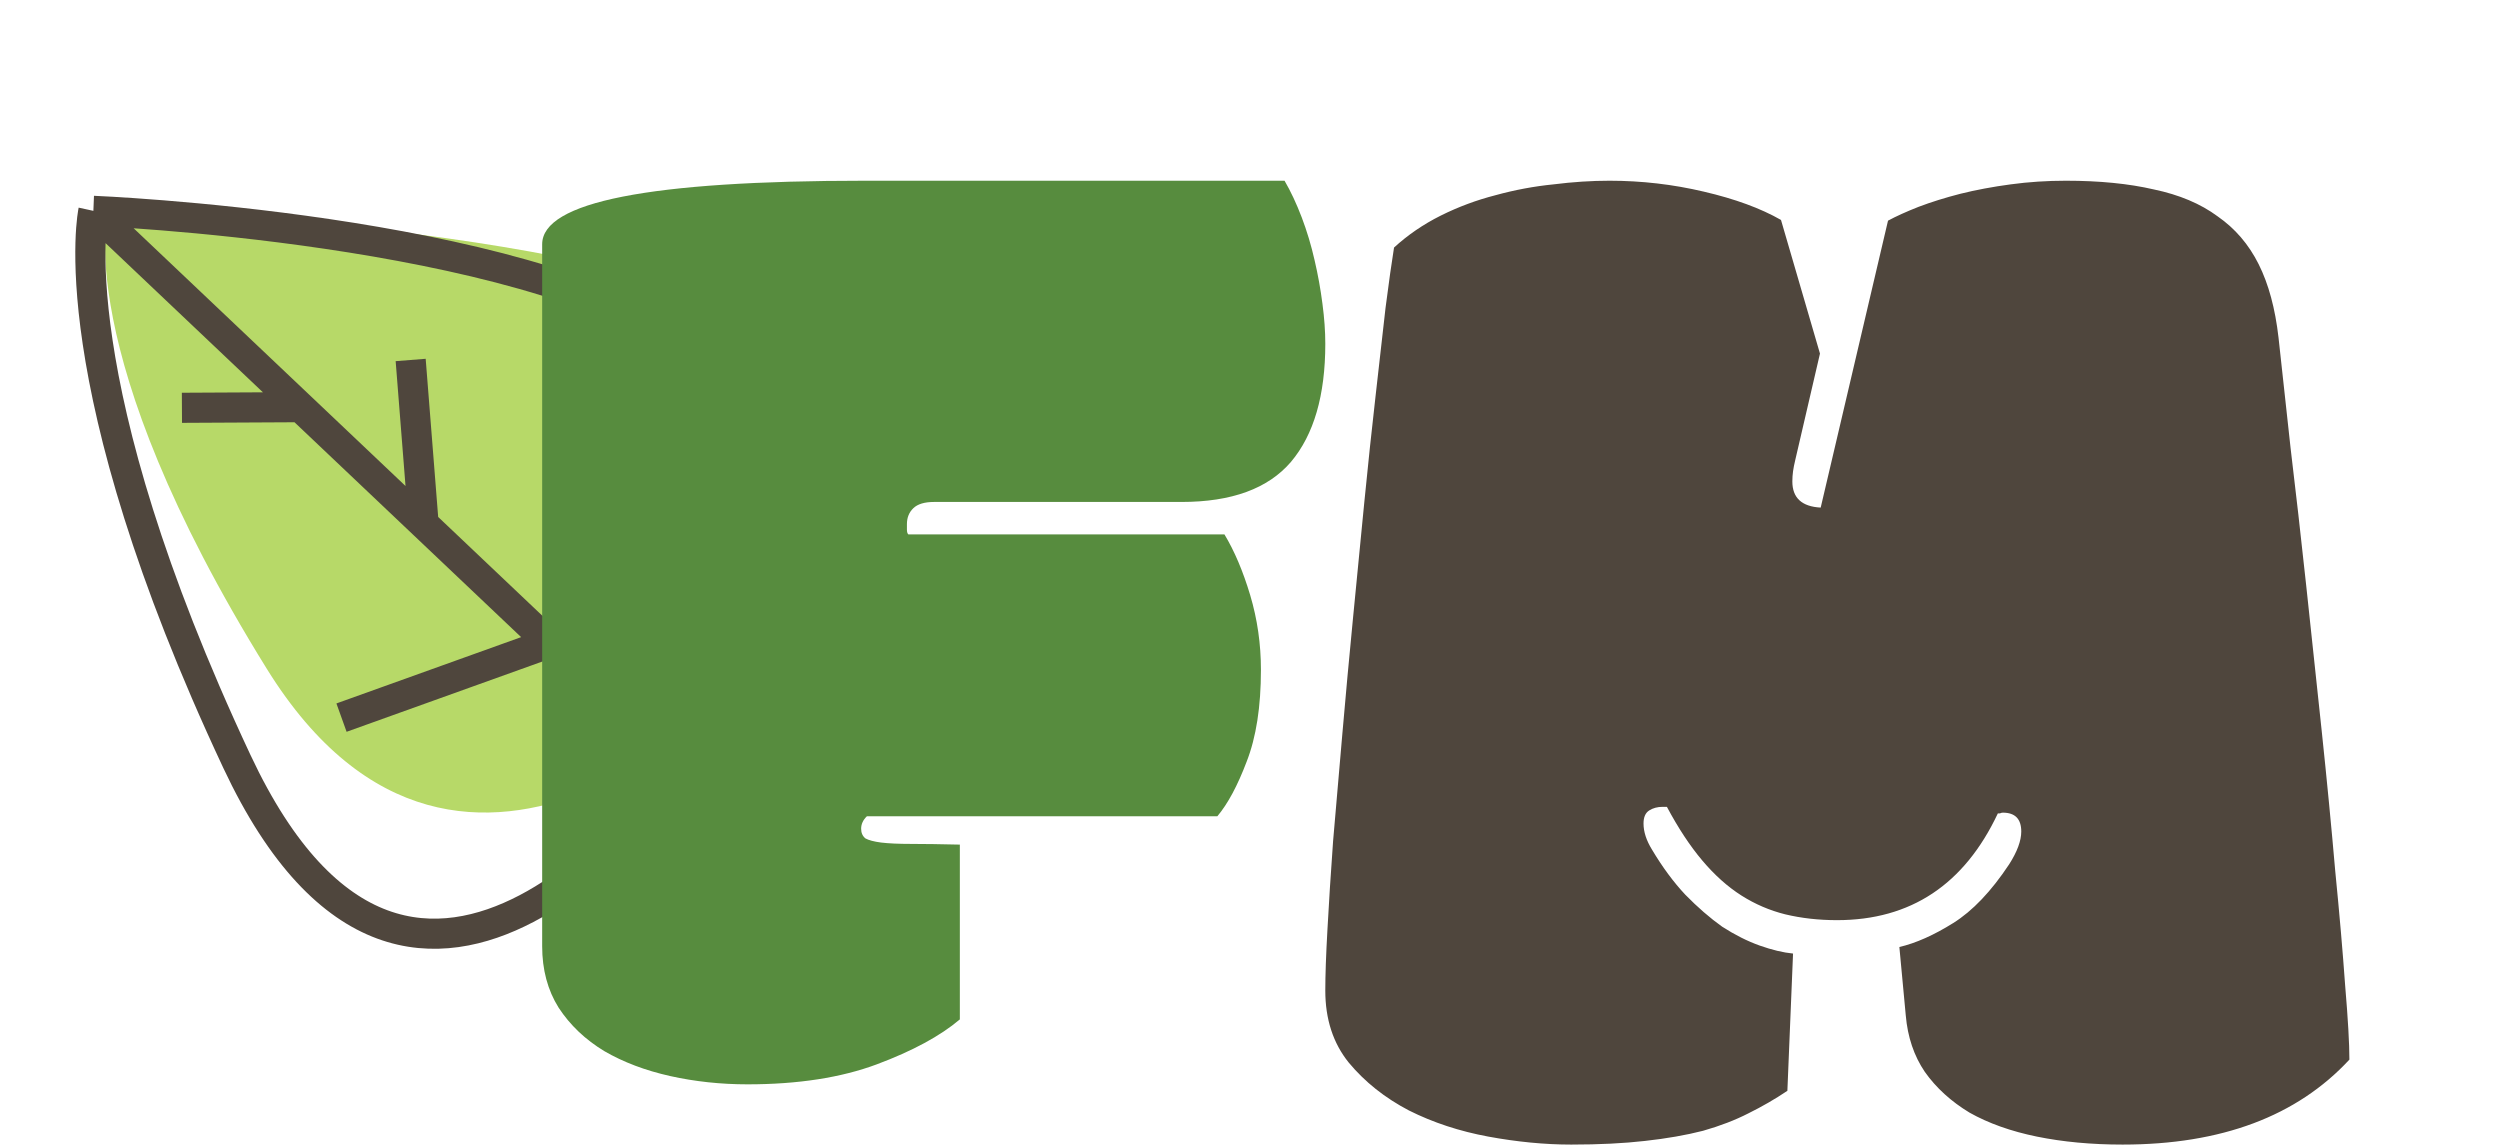 <svg width="83" height="38" viewBox="0 0 83 38" fill="none" xmlns="http://www.w3.org/2000/svg">
<path d="M8.857 22.203C2.262 11.566 3.596 6.935 3.596 6.935C3.596 6.935 19.209 7.408 25.345 10.641C31.48 13.874 25.136 22.382 25.136 22.382C25.136 22.382 15.453 32.839 8.857 22.203Z" fill="#B7D968"/>
<path d="M3.1 7C3.1 7 1.891 12.545 7.866 25.283C13.84 38.02 22.611 25.498 22.611 25.498M3.1 7C3.1 7 17.243 7.567 22.801 11.438C28.359 15.31 22.611 25.498 22.611 25.498M3.1 7L9.976 13.518M22.611 25.498L28 30.607M22.611 25.498L18.235 21.349M9.976 13.518L14.064 17.394M9.976 13.518L6.04 13.539M18.235 21.349L11.338 23.825M18.235 21.349L14.064 17.394M14.064 17.394L13.634 11.951" stroke="#4F463D"/>
<path d="M31.867 33.844C31.218 34.394 30.299 34.891 29.112 35.335C27.925 35.778 26.492 36 24.815 36C23.928 36 23.073 35.908 22.25 35.725C21.427 35.541 20.699 35.266 20.066 34.899C19.433 34.517 18.926 34.035 18.546 33.454C18.182 32.873 18 32.193 18 31.413V8.11C18 6.703 21.57 6 28.709 6H42.647C42.852 6.352 43.042 6.757 43.217 7.216C43.391 7.674 43.533 8.148 43.644 8.638C43.755 9.112 43.842 9.593 43.905 10.083C43.968 10.557 44 11 44 11.413C44 13.125 43.62 14.433 42.86 15.335C42.1 16.222 40.889 16.665 39.227 16.665H31.012C30.695 16.665 30.466 16.734 30.323 16.872C30.181 17.009 30.11 17.185 30.11 17.399C30.11 17.43 30.11 17.491 30.11 17.583C30.11 17.659 30.125 17.713 30.157 17.743H40.652C40.984 18.294 41.269 18.966 41.507 19.761C41.744 20.556 41.863 21.382 41.863 22.238C41.863 23.462 41.705 24.479 41.388 25.289C41.087 26.084 40.763 26.688 40.415 27.101H28.78C28.653 27.223 28.59 27.361 28.59 27.514C28.59 27.651 28.637 27.758 28.732 27.835C28.843 27.896 29.017 27.942 29.255 27.973C29.508 28.003 29.84 28.018 30.252 28.018C30.68 28.018 31.218 28.026 31.867 28.041V33.844Z" fill="#578C3E"/>
<path d="M63.059 31.441C63.608 31.312 64.204 31.047 64.847 30.645C65.49 30.243 66.11 29.592 66.706 28.692C66.972 28.274 67.106 27.912 67.106 27.607C67.106 27.189 66.902 26.98 66.494 26.98C66.463 26.98 66.431 26.988 66.4 27.004C66.384 27.004 66.361 27.004 66.329 27.004C65.216 29.367 63.435 30.549 60.988 30.549C60.377 30.549 59.804 30.484 59.27 30.356C58.753 30.227 58.267 30.018 57.812 29.729C57.357 29.439 56.925 29.053 56.518 28.571C56.11 28.089 55.718 27.494 55.341 26.787H55.2C55.028 26.787 54.878 26.827 54.753 26.907C54.627 26.988 54.565 27.132 54.565 27.341C54.565 27.615 54.659 27.904 54.847 28.209C55.192 28.788 55.561 29.287 55.953 29.705C56.361 30.122 56.769 30.476 57.176 30.766C57.6 31.039 58.016 31.248 58.423 31.393C58.831 31.537 59.2 31.626 59.529 31.658L59.341 36.215C58.933 36.489 58.502 36.738 58.047 36.963C57.608 37.188 57.106 37.381 56.541 37.542C55.977 37.687 55.333 37.799 54.612 37.879C53.906 37.96 53.09 38 52.165 38C51.286 38 50.369 37.911 49.412 37.735C48.455 37.558 47.577 37.269 46.776 36.867C45.976 36.449 45.31 35.918 44.776 35.275C44.259 34.632 44 33.836 44 32.888C44 32.389 44.023 31.714 44.071 30.862C44.118 29.994 44.18 29.013 44.259 27.92C44.353 26.827 44.455 25.645 44.565 24.375C44.675 23.105 44.792 21.827 44.918 20.541C45.043 19.239 45.169 17.953 45.294 16.683C45.419 15.413 45.545 14.231 45.67 13.138C45.796 12.045 45.906 11.072 46 10.22C46.11 9.368 46.204 8.701 46.282 8.219C46.737 7.801 47.255 7.447 47.835 7.157C48.416 6.868 49.02 6.643 49.647 6.482C50.29 6.305 50.933 6.185 51.577 6.121C52.22 6.04 52.839 6 53.435 6C54.502 6 55.545 6.121 56.565 6.362C57.6 6.603 58.455 6.916 59.129 7.302L60.423 11.739L59.6 15.284C59.569 15.413 59.545 15.533 59.529 15.646C59.514 15.758 59.506 15.871 59.506 15.983C59.506 16.53 59.82 16.819 60.447 16.852L62.682 7.326C62.949 7.182 63.286 7.029 63.694 6.868C64.118 6.707 64.58 6.563 65.082 6.434C65.6 6.305 66.157 6.201 66.753 6.121C67.349 6.04 67.961 6 68.588 6C69.702 6 70.674 6.096 71.506 6.289C72.353 6.466 73.059 6.764 73.624 7.182C74.204 7.584 74.659 8.114 74.988 8.773C75.318 9.432 75.537 10.244 75.647 11.209C75.757 12.222 75.89 13.443 76.047 14.874C76.219 16.305 76.392 17.824 76.565 19.432C76.737 21.023 76.91 22.639 77.082 24.279C77.255 25.919 77.404 27.462 77.529 28.909C77.671 30.34 77.78 31.61 77.859 32.719C77.953 33.828 78 34.648 78 35.179C76.259 37.059 73.749 38 70.471 38C69.435 38 68.486 37.911 67.624 37.735C66.761 37.558 66.016 37.293 65.388 36.939C64.776 36.569 64.282 36.119 63.906 35.589C63.545 35.058 63.333 34.431 63.271 33.708L63.059 31.441Z" fill="#4F463D"/>
</svg>
